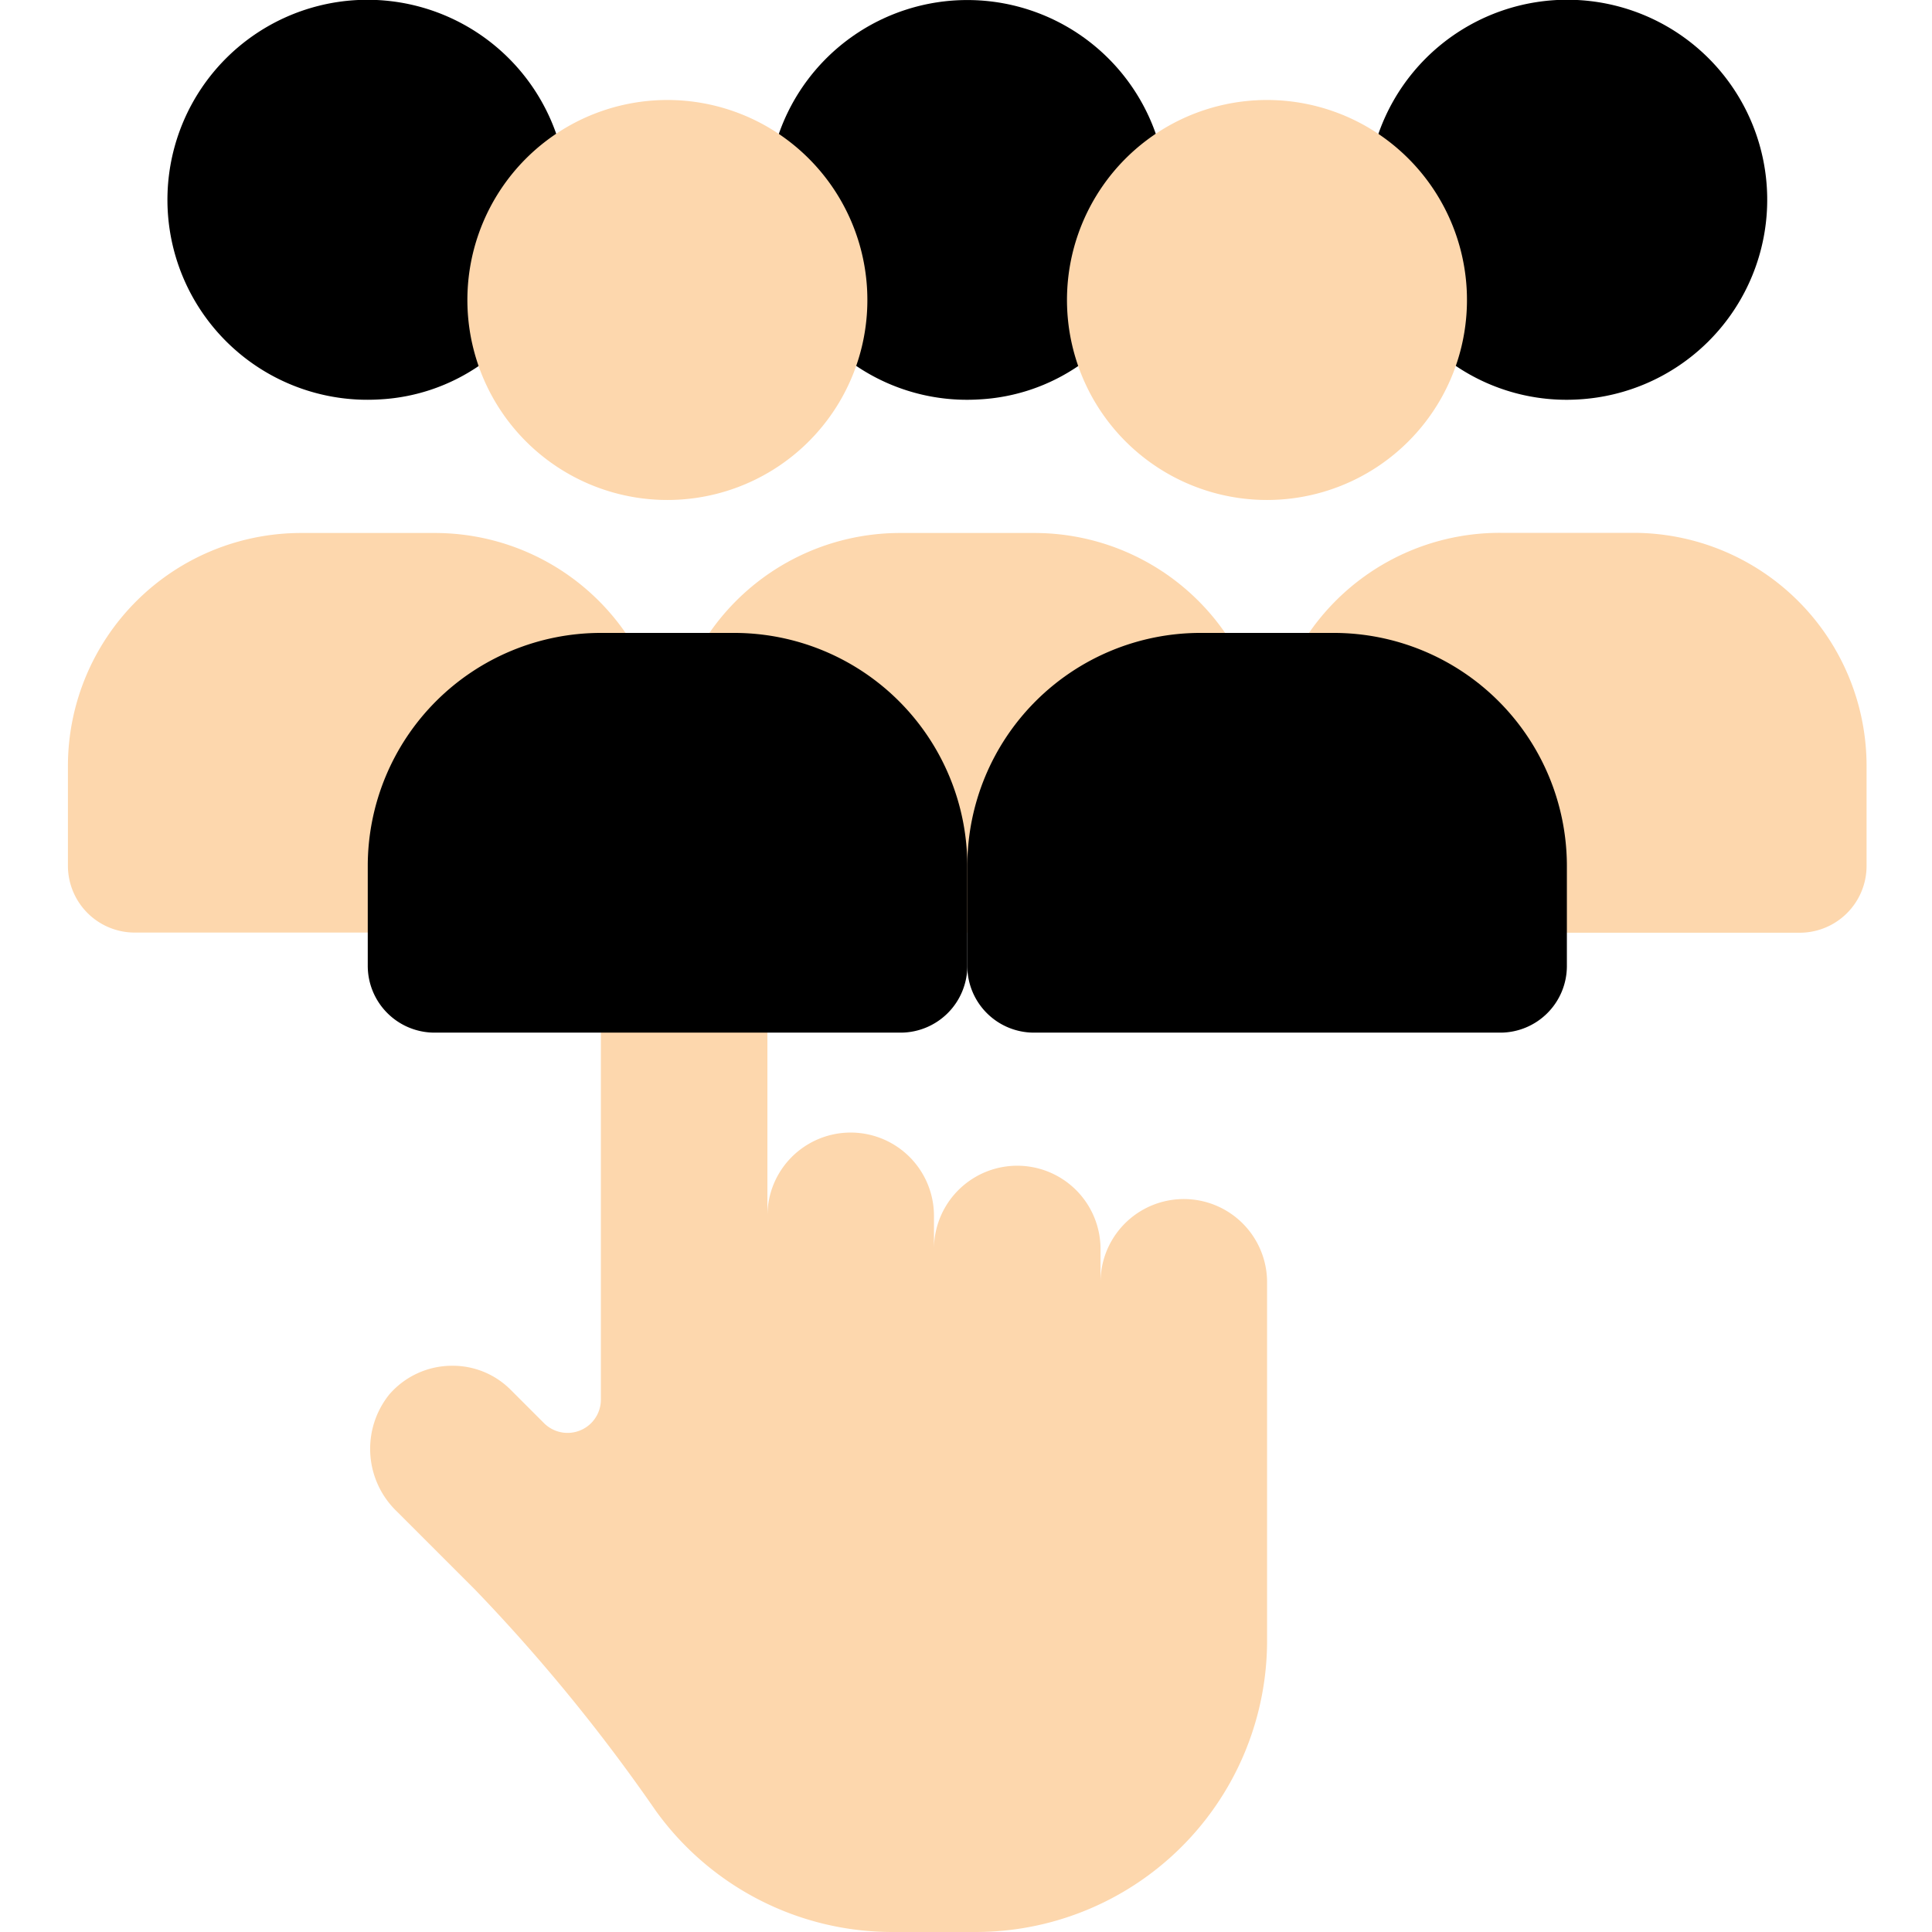 <svg id="katman_1" data-name="katman 1" xmlns="http://www.w3.org/2000/svg" viewBox="0 0 512 512">
  <defs>
    <style>.cls-1{fill:#fdd7ad;}</style>

    background-image: linear-gradient(to top, #ffa0eb, var(--white));
  </defs>  
  <path class="cls-1" d="M236.49,512a77.2,77.2,0,0,1-62.76-32.21,467.83,467.83,0,0,0-47.81-58.49l-20.7-20.7a23,23,0,0,1-2.05-31.06,22,22,0,0,1,16.7-7.6,21.64,21.64,0,0,1,15.53,6.44l8.77,8.77a8.83,8.83,0,0,0,15.07-6.24V235.35a23,23,0,0,1,20.45-23.48,22.07,22.07,0,0,1,23.68,22.07v88.27a22.07,22.07,0,0,1,44.14,0V331a22.07,22.07,0,0,1,44.14,0v8.83a22.07,22.07,0,1,1,44.14,0v94.9A77.23,77.23,0,0,1,258.55,512Z"/>
  <path class="cls-1" d="M324.67,167.73A61.42,61.42,0,0,0,274,141.25H238.7A61.41,61.41,0,0,0,188,167.73l-2.29,79.45H318.14Z"/>
  <path class="cls-1" d="M165.78,167.73a61.41,61.41,0,0,0-50.67-26.48H79.8A61.79,61.79,0,0,0,18,203v26.48a17.71,17.71,0,0,0,17.66,17.66H97.46Z"/>
  <path class="cls-1" d="M415.24,247.18H477a17.71,17.71,0,0,0,17.66-17.66V203a61.79,61.79,0,0,0-61.79-61.79H397.59a61.41,61.41,0,0,0-50.67,26.48Z"/><path class="cls-2" d="M147.42,35.5a53,53,0,1,0-46.87,70.35,51.32,51.32,0,0,0,26.39-8.91Z"/>
  <path class="cls-2" d="M306.31,35.5a52.91,52.91,0,0,0-99.92,0l20.48,61.44a52.4,52.4,0,0,0,32.57,8.91,51.31,51.31,0,0,0,26.39-8.91Z"/>
  <path class="cls-2" d="M385.76,96.94a52.42,52.42,0,0,0,32.57,8.91A53,53,0,1,0,365.28,35.5Z"/>
  <path class="cls-1" d="M229.77,76.37a53,53,0,1,1-56-49.78A53,53,0,0,1,229.77,76.37Z"/>
  <path class="cls-1" d="M388.67,76.37a53,53,0,1,1-56-49.78A53,53,0,0,1,388.67,76.37Z"/>
  <path class="cls-2" d="M318.14,167.73h35.31a61.79,61.79,0,0,1,61.79,61.79V256a17.66,17.66,0,0,1-17.66,17.66H274A17.66,17.66,0,0,1,256.35,256V229.52A61.79,61.79,0,0,1,318.14,167.73Z"/>
  <path class="cls-2" d="M203.38,273.66H238.7A17.7,17.7,0,0,0,256.35,256V229.52a61.79,61.79,0,0,0-61.79-61.79H159.25a61.79,61.79,0,0,0-61.79,61.79V256a17.71,17.71,0,0,0,17.66,17.66Z"/>
</svg>